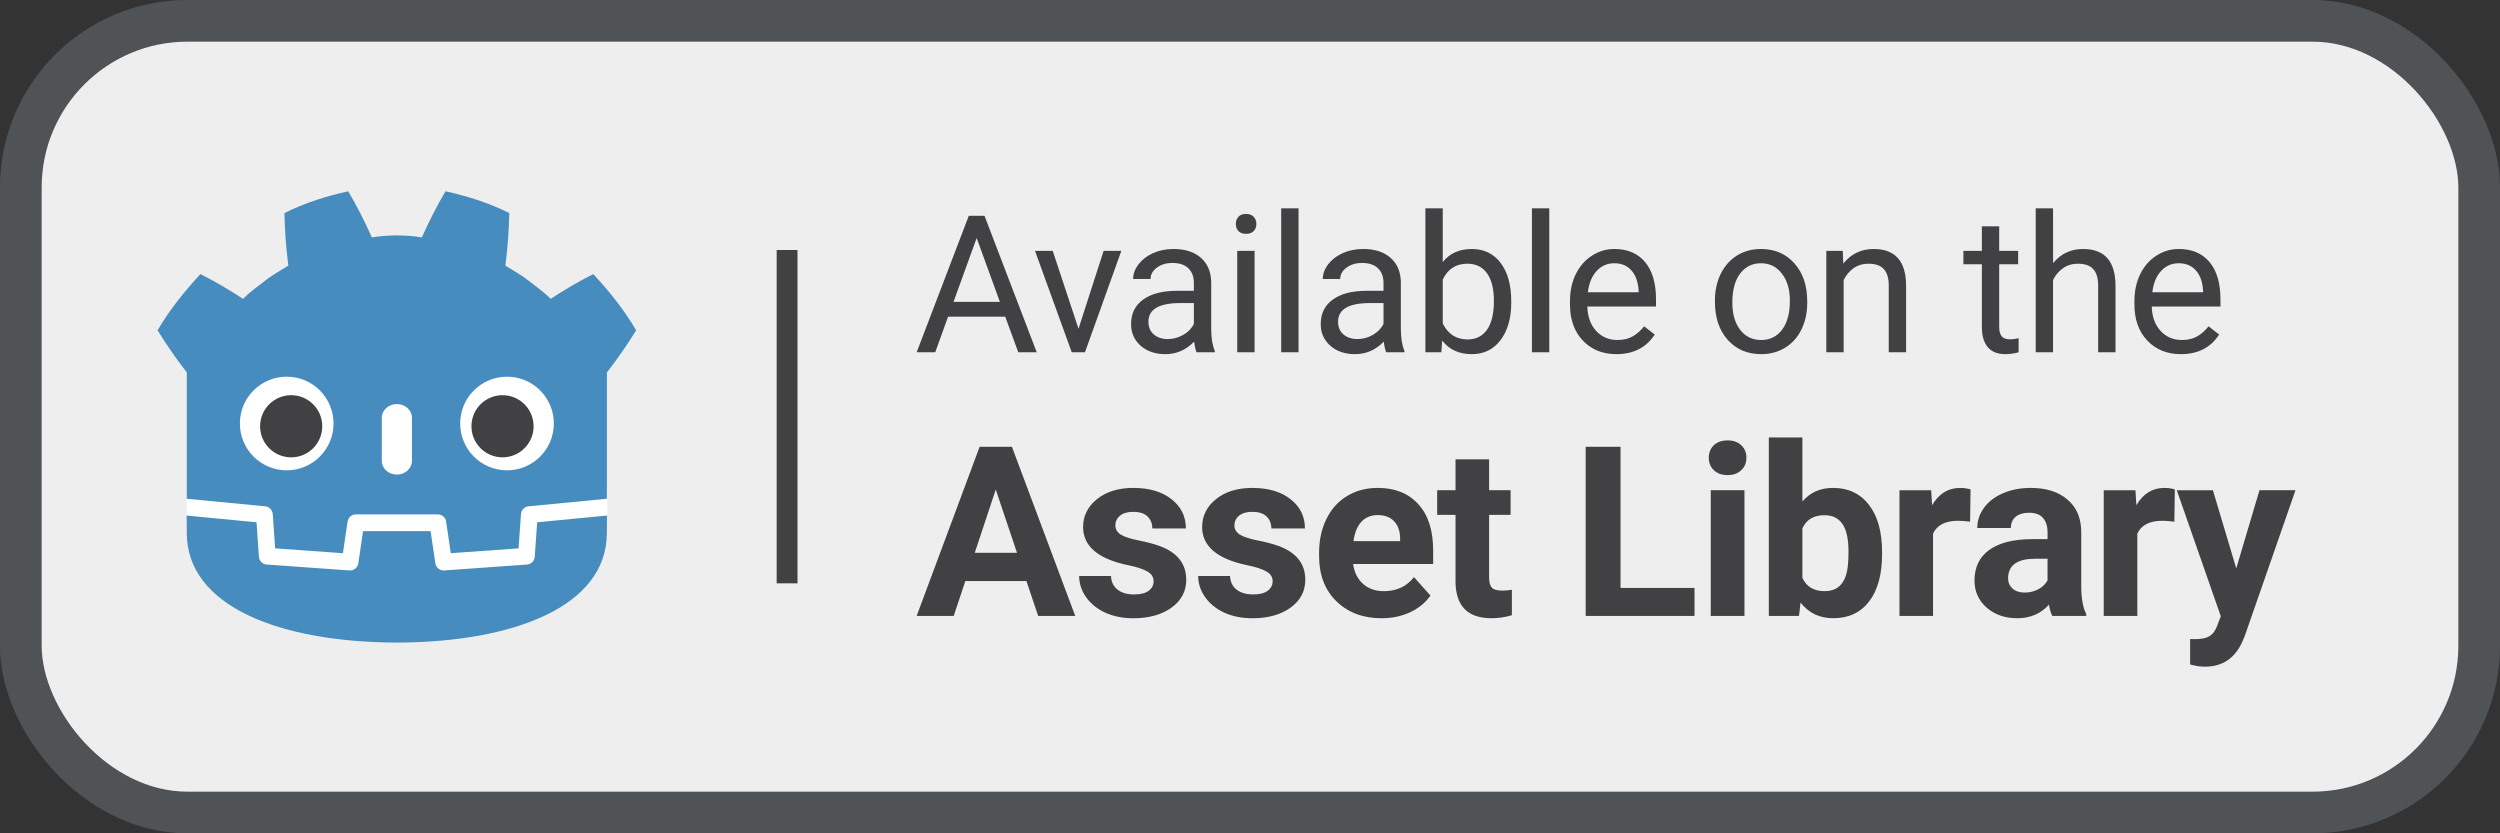 <?xml version="1.0" encoding="UTF-8"?>
<svg width="240" height="80" fill="none" version="1.1" xml:space="preserve" xmlns="http://www.w3.org/2000/svg"><rect width="100%" height="100%" fill="#333333" stroke="none"/><rect x="2" y="2" width="236" height="76" rx="16" ry="16" fill="#eee" stroke="#505356" stroke-linecap="square" stroke-linejoin="round" stroke-width="4" style="paint-order:markers stroke fill"/><g transform="matrix(.959 0 0 .959 -496.77 211.86)"><path d="m578.8-170.96s-0.07-0.429-0.111-0.425l-7.783 0.751c-0.619 0.06-1.1 0.554-1.144 1.174l-0.214 3.064-6.021 0.43-0.41-2.777c-0.091-0.618-0.631-1.083-1.255-1.083h-8.214c-0.624 0-1.164 0.466-1.255 1.083l-0.41 2.777-6.021-0.43-0.214-3.064c-0.043-0.621-0.524-1.115-1.144-1.174l-7.786-0.751c-0.04-5e-3 -0.07 0.425-0.11 0.425l-0.011 1.684 6.594 1.063 0.216 3.092c0.044 0.626 0.549 1.132 1.175 1.177l8.292 0.592c0.031 2e-3 0.062 5e-3 0.093 5e-3 0.623 0 1.162-0.466 1.253-1.084l0.421-2.858h6.024l0.421 2.858c0.091 0.618 0.63 1.083 1.254 1.083 0.031 0 0.061-1e-3 0.091-2e-3l8.293-0.592c0.626-0.045 1.131-0.551 1.175-1.177l0.216-3.092 6.592-1.068z" fill="#fff" stroke-width=".145"/><g transform="matrix(.152 0 0 .152 532.64 -202.91)" stroke-width=".713"><path d="m133.04 7.497c-14.398 3.201-28.642 7.656-41.995 14.378 0.305 11.791 1.068 23.089 2.613 34.565-5.186 3.322-10.636 6.174-15.48 10.063-4.921 3.786-9.949 7.41-14.405 11.838-8.903-5.888-18.324-11.422-28.031-16.308-10.463 11.261-20.248 23.416-28.24 37.016 6.013 9.727 12.291 18.845 19.069 27.497h0.189v83.474c0.153 9.4e-4 0.306 8e-3 0.458 0.022l51.174 4.933c2.681 0.259 4.781 2.417 4.968 5.103l1.578 22.59 44.639 3.186 3.074-20.85c0.399-2.703 2.719-4.706 5.453-4.706h53.991c2.733 0 5.052 2.003 5.451 4.706l3.074 20.85 44.641-3.186 1.577-22.59c0.188-2.686 2.287-4.843 4.968-5.103l51.154-4.933c0.151-0.014 0.303-0.02 0.456-0.022v-6.661l0.022-7e-3v-76.806h0.189c6.779-8.653 13.053-17.77 19.069-27.497-7.989-13.601-17.779-25.756-28.242-37.016-9.704 4.885-19.131 10.418-28.033 16.308-4.455-4.428-9.473-8.052-14.401-11.838-4.842-3.889-10.3-6.741-15.476-10.063 1.541-11.476 2.304-22.774 2.611-34.565-13.355-6.722-27.597-11.177-42.003-14.378-5.751 9.667-11.011 20.133-15.592 30.367-5.432-0.908-10.889-1.244-16.353-1.309v-0.007c-0.038 0-0.074 0.007-0.106 0.007-0.034 0-0.07-0.007-0.104-0.007v0.007c-5.474 0.065-10.928 0.402-16.36 1.309-4.578-10.233-9.833-20.7-15.593-30.367zm-106.37 213.56c0.021 4.946 0.084 10.363 0.084 11.442 0 48.598 61.65 71.957 138.24 72.226h0.189c76.595-0.269 138.22-23.628 138.22-72.226 0-1.099 0.067-6.494 0.09-11.442l-45.998 4.437-1.586 22.711c-0.191 2.737-2.368 4.916-5.105 5.112l-54.511 3.889c-0.133 0.01-0.266 0.015-0.397 0.015-2.709 0-5.045-1.989-5.446-4.709l-3.126-21.198h-44.478l-3.126 21.198c-0.42 2.853-2.97 4.905-5.843 4.695l-54.511-3.889c-2.737-0.197-4.914-2.375-5.105-5.112l-1.584-22.711-46.016-4.437z" fill="#478cbf"/><path d="m92.553 129.61c-17.025 0-30.835 13.796-30.835 30.824 0 17.039 13.809 30.842 30.835 30.842 17.033 0 30.84-13.803 30.84-30.842 0-17.028-13.807-30.824-30.84-30.824zm145.09 0c-17.036 0-30.842 13.796-30.842 30.824 0 17.039 13.806 30.842 30.842 30.842 17.024 0 30.832-13.803 30.832-30.842 0-17.028-13.808-30.824-30.832-30.824zm-72.55 18.038c-5.483 0-9.926 4.045-9.926 9.022v28.39c0 4.981 4.443 9.022 9.926 9.022 5.483 0 9.938-4.041 9.938-9.022v-28.39c0-4.977-4.454-9.022-9.938-9.022z" fill="#fff"/><path d="m95.503 141.79c-11.305 0-20.469 9.169-20.469 20.471 0 11.302 9.164 20.462 20.469 20.462 11.311 0 20.471-9.16 20.471-20.462 0-11.302-9.161-20.471-20.471-20.471zm139.18 0c-11.303 0-20.46 9.169-20.46 20.471 0 11.302 9.158 20.462 20.46 20.462 11.314 0 20.469-9.16 20.469-20.462 0-11.302-9.156-20.471-20.469-20.471z" fill="#414042"/></g></g><g fill="#414042" stroke-linecap="square" stroke-linejoin="round"><path d="m74.56 24h2v32h-2z" stroke-width=".541" style="paint-order:markers stroke fill"/><path d="m96.503 30.401h-5.488l-1.233 3.419h-1.782l5.003-13.1h1.512l5.012 13.1h-1.772zm-4.967-1.422h4.454l-2.231-6.127zm12.001 2.582 2.411-7.477h1.7l-3.491 9.735h-1.269l-3.527-9.735h1.7zm11.335 2.258q-0.144-0.288-0.234-1.026-1.161 1.206-2.771 1.206-1.44 0-2.366-0.81-0.918-0.819-0.918-2.069 0-1.521 1.152-2.357 1.161-0.846 3.257-0.846h1.619v-0.765q0-0.873-0.522-1.386-0.522-0.522-1.539-0.522-0.891 0-1.494 0.45-0.603 0.45-0.603 1.089h-1.673q0-0.729 0.513-1.404 0.522-0.684 1.404-1.08 0.891-0.396 1.952-0.396 1.683 0 2.636 0.846 0.954 0.837 0.99 2.312v4.481q0 1.341 0.342 2.132v0.144zm-2.762-1.269q0.783 0 1.485-0.405 0.702-0.405 1.017-1.053v-1.997h-1.305q-3.059 0-3.059 1.79 0 0.783 0.522 1.224t1.341 0.441zm8.33 1.269h-1.665v-9.735h1.665zm-1.8-12.317q0-0.405 0.243-0.684 0.252-0.279 0.738-0.279t0.738 0.279q0.252 0.279 0.252 0.684t-0.252 0.675q-0.252 0.27-0.738 0.27t-0.738-0.27q-0.243-0.27-0.243-0.675zm6.018 12.317h-1.665v-13.82h1.665zm8.42 0q-0.144-0.288-0.234-1.026-1.161 1.206-2.771 1.206-1.44 0-2.366-0.81-0.918-0.819-0.918-2.069 0-1.521 1.152-2.357 1.161-0.846 3.257-0.846h1.619v-0.765q0-0.873-0.522-1.386-0.522-0.522-1.539-0.522-0.891 0-1.494 0.45-0.603 0.45-0.603 1.089h-1.673q0-0.729 0.513-1.404 0.522-0.684 1.404-1.08 0.891-0.396 1.952-0.396 1.683 0 2.636 0.846 0.954 0.837 0.99 2.312v4.481q0 1.341 0.342 2.132v0.144zm-2.762-1.269q0.783 0 1.485-0.405 0.702-0.405 1.017-1.053v-1.997h-1.305q-3.059 0-3.059 1.79 0 0.783 0.522 1.224t1.341 0.441zm14.763-3.491q0 2.231-1.026 3.59-1.026 1.35-2.753 1.35-1.845 0-2.852-1.305l-0.081 1.125h-1.53v-13.82h1.665v5.155q1.008-1.251 2.78-1.251t2.78 1.341q1.017 1.341 1.017 3.671zm-1.665-0.189q0-1.7-0.657-2.627-0.657-0.927-1.889-0.927-1.647 0-2.366 1.53v4.211q0.765 1.53 2.384 1.53 1.197 0 1.863-0.927 0.666-0.927 0.666-2.789zm5.316 4.949h-1.665v-13.82h1.665zm6.45 0.18q-1.979 0-3.221-1.296-1.242-1.305-1.242-3.482v-0.306q0-1.449 0.549-2.582 0.558-1.143 1.548-1.782 0.999-0.648 2.159-0.648 1.899 0 2.951 1.251 1.053 1.251 1.053 3.581v0.693h-6.595q0.036 1.44 0.837 2.33 0.81 0.882 2.051 0.882 0.882 0 1.494-0.36 0.612-0.36 1.071-0.954l1.017 0.792q-1.224 1.881-3.671 1.881zm-0.207-8.727q-1.008 0-1.692 0.738-0.684 0.729-0.846 2.051h4.877v-0.126q-0.072-1.269-0.684-1.961-0.612-0.702-1.655-0.702zm9.659 3.59q0-1.431 0.558-2.573 0.567-1.143 1.566-1.764 1.008-0.621 2.294-0.621 1.988 0 3.212 1.377 1.233 1.377 1.233 3.662v0.117q0 1.422-0.549 2.555-0.54 1.125-1.557 1.754-1.008 0.63-2.321 0.63-1.979 0-3.212-1.377-1.224-1.377-1.224-3.644zm1.673 0.198q0 1.619 0.747 2.6 0.756 0.981 2.015 0.981 1.269 0 2.015-0.99 0.747-0.999 0.747-2.789 0-1.601-0.765-2.591-0.756-0.999-2.015-0.999-1.233 0-1.988 0.981t-0.756 2.807zm10.598-4.976 0.054 1.224q1.116-1.404 2.915-1.404 3.086 0 3.113 3.482v6.433h-1.665v-6.442q-9e-3 -1.053-0.486-1.557-0.468-0.504-1.467-0.504-0.81 0-1.422 0.432-0.612 0.432-0.954 1.134v6.937h-1.665v-9.735zm15.021-2.357v2.357h1.817v1.287h-1.817v6.037q0 0.585 0.243 0.882 0.243 0.288 0.828 0.288 0.288 0 0.792-0.108v1.35q-0.657 0.18-1.278 0.18-1.116 0-1.683-0.675-0.567-0.675-0.567-1.916v-6.037h-1.772v-1.287h1.772v-2.357zm5.172 3.536q1.107-1.359 2.879-1.359 3.086 0 3.113 3.482v6.433h-1.665v-6.442q-9e-3 -1.053-0.486-1.557-0.468-0.504-1.467-0.504-0.81 0-1.422 0.432-0.612 0.432-0.954 1.134v6.937h-1.665v-13.82h1.665zm12.271 8.736q-1.979 0-3.221-1.296-1.242-1.305-1.242-3.482v-0.306q0-1.449 0.549-2.582 0.558-1.143 1.548-1.782 0.999-0.648 2.159-0.648 1.898 0 2.951 1.251 1.053 1.251 1.053 3.581v0.693h-6.595q0.036 1.44 0.837 2.33 0.81 0.882 2.051 0.882 0.882 0 1.494-0.36 0.612-0.36 1.071-0.954l1.017 0.792q-1.224 1.881-3.671 1.881zm-0.207-8.727q-1.008 0-1.692 0.738-0.684 0.729-0.846 2.051h4.877v-0.126q-0.072-1.269-0.684-1.961-0.612-0.702-1.655-0.702z" stroke-width="4" style="paint-order:markers stroke fill" aria-label="Available on the"/><path d="m98.537 55.782h-5.865l-1.115 3.345h-3.557l6.044-16.235h3.1l6.077 16.235h-3.557zm-4.962-2.71h4.059l-2.041-6.077zm17.17 2.721q0-0.591-0.591-0.925-0.58-0.346-1.873-0.613-4.304-0.903-4.304-3.657 0-1.606 1.327-2.676 1.338-1.082 3.49-1.082 2.297 0 3.668 1.082 1.383 1.082 1.383 2.81h-3.223q0-0.691-0.446-1.137-0.446-0.457-1.394-0.457-0.814 0-1.26 0.368-0.446 0.368-0.446 0.937 0 0.535 0.502 0.87 0.513 0.323 1.717 0.569 1.204 0.234 2.029 0.535 2.554 0.937 2.554 3.245 0 1.65-1.416 2.676-1.416 1.015-3.657 1.015-1.516 0-2.698-0.535-1.171-0.546-1.84-1.483-0.669-0.948-0.669-2.041h3.055q0.045 0.859 0.636 1.316t1.583 0.457q0.925 0 1.394-0.346 0.479-0.357 0.479-0.925zm11.428 0q0-0.591-0.591-0.925-0.58-0.346-1.873-0.613-4.304-0.903-4.304-3.657 0-1.606 1.327-2.676 1.338-1.082 3.49-1.082 2.297 0 3.668 1.082 1.383 1.082 1.383 2.81h-3.223q0-0.691-0.446-1.137-0.446-0.457-1.394-0.457-0.814 0-1.26 0.368-0.446 0.368-0.446 0.937 0 0.535 0.502 0.87 0.513 0.323 1.717 0.569 1.204 0.234 2.029 0.535 2.554 0.937 2.554 3.245 0 1.65-1.416 2.676-1.416 1.015-3.657 1.015-1.516 0-2.698-0.535-1.171-0.546-1.84-1.483-0.669-0.948-0.669-2.041h3.055q0.045 0.859 0.636 1.316 0.591 0.457 1.583 0.457 0.925 0 1.394-0.346 0.479-0.357 0.479-0.925zm10.446 3.557q-2.654 0-4.326-1.628-1.661-1.628-1.661-4.338v-0.312q0-1.817 0.702-3.245 0.702-1.438 1.985-2.208 1.294-0.781 2.944-0.781 2.475 0 3.892 1.561 1.427 1.561 1.427 4.427v1.316h-7.683q0.156 1.182 0.937 1.896 0.792 0.714 1.996 0.714 1.862 0 2.91-1.349l1.583 1.773q-0.725 1.026-1.962 1.606-1.238 0.569-2.743 0.569zm-0.368-9.902q-0.959 0-1.561 0.647-0.591 0.647-0.758 1.851h4.482v-0.256q-0.022-1.071-0.58-1.65-0.558-0.591-1.583-0.591zm10.703-5.352v2.966h2.063v2.364h-2.063v6.021q0 0.669 0.256 0.959 0.256 0.29 0.981 0.29 0.535 0 0.948-0.078v2.442q-0.948 0.29-1.951 0.29-3.39 0-3.457-3.423v-6.501h-1.762v-2.364h1.762v-2.966zm12.617 12.344h7.103v2.687h-10.448v-16.235h3.345zm11.896 2.687h-3.234v-12.065h3.234zm-3.423-15.187q0-0.725 0.479-1.193 0.491-0.468 1.327-0.468 0.825 0 1.316 0.468 0.491 0.468 0.491 1.193 0 0.736-0.502 1.204-0.491 0.468-1.305 0.468t-1.316-0.468q-0.491-0.468-0.491-1.204zm16.635 9.266q0 2.899-1.238 4.527-1.238 1.617-3.457 1.617-1.962 0-3.133-1.505l-0.145 1.282h-2.899v-17.127h3.223v6.144q1.115-1.305 2.933-1.305 2.208 0 3.457 1.628 1.26 1.617 1.26 4.561zm-3.223-0.234q0-1.829-0.58-2.665-0.58-0.847-1.728-0.847-1.539 0-2.119 1.26v4.761q0.591 1.271 2.141 1.271 1.561 0 2.052-1.539 0.234-0.736 0.234-2.241zm11.673-2.888q-0.658-0.089-1.16-0.089-1.829 0-2.397 1.238v7.895h-3.223v-12.065h3.044l0.089 1.438q0.97-1.661 2.687-1.661 0.535 0 1.004 0.145zm7.893 9.043q-0.223-0.435-0.323-1.082-1.171 1.305-3.044 1.305-1.773 0-2.944-1.026-1.16-1.026-1.16-2.587 0-1.918 1.416-2.944 1.427-1.026 4.115-1.037h1.483v-0.691q0-0.836-0.435-1.338-0.424-0.502-1.349-0.502-0.814 0-1.282 0.39-0.457 0.39-0.457 1.071h-3.223q0-1.048 0.647-1.94t1.829-1.394q1.182-0.513 2.654-0.513 2.23 0 3.535 1.126 1.316 1.115 1.316 3.144v5.23q0.011 1.717 0.479 2.598v0.19zm-2.665-2.241q0.714 0 1.316-0.312 0.602-0.323 0.892-0.859v-2.074h-1.204q-2.42 0-2.576 1.673l-0.011 0.19q0 0.602 0.424 0.992t1.16 0.39zm14.382-6.802q-0.658-0.089-1.16-0.089-1.829 0-2.397 1.238v7.895h-3.223v-12.065h3.044l0.089 1.438q0.97-1.661 2.687-1.661 0.535 0 1.004 0.145zm5.941 4.482 2.23-7.504h3.457l-4.851 13.938-0.268 0.636q-1.082 2.364-3.568 2.364-0.702 0-1.427-0.212v-2.442l0.491 0.011q0.914 0 1.36-0.279 0.457-0.279 0.714-0.925l0.379-0.992-4.226-12.098h3.468z" stroke-width="4" style="paint-order:markers stroke fill" aria-label="Asset Library"/></g></svg>
